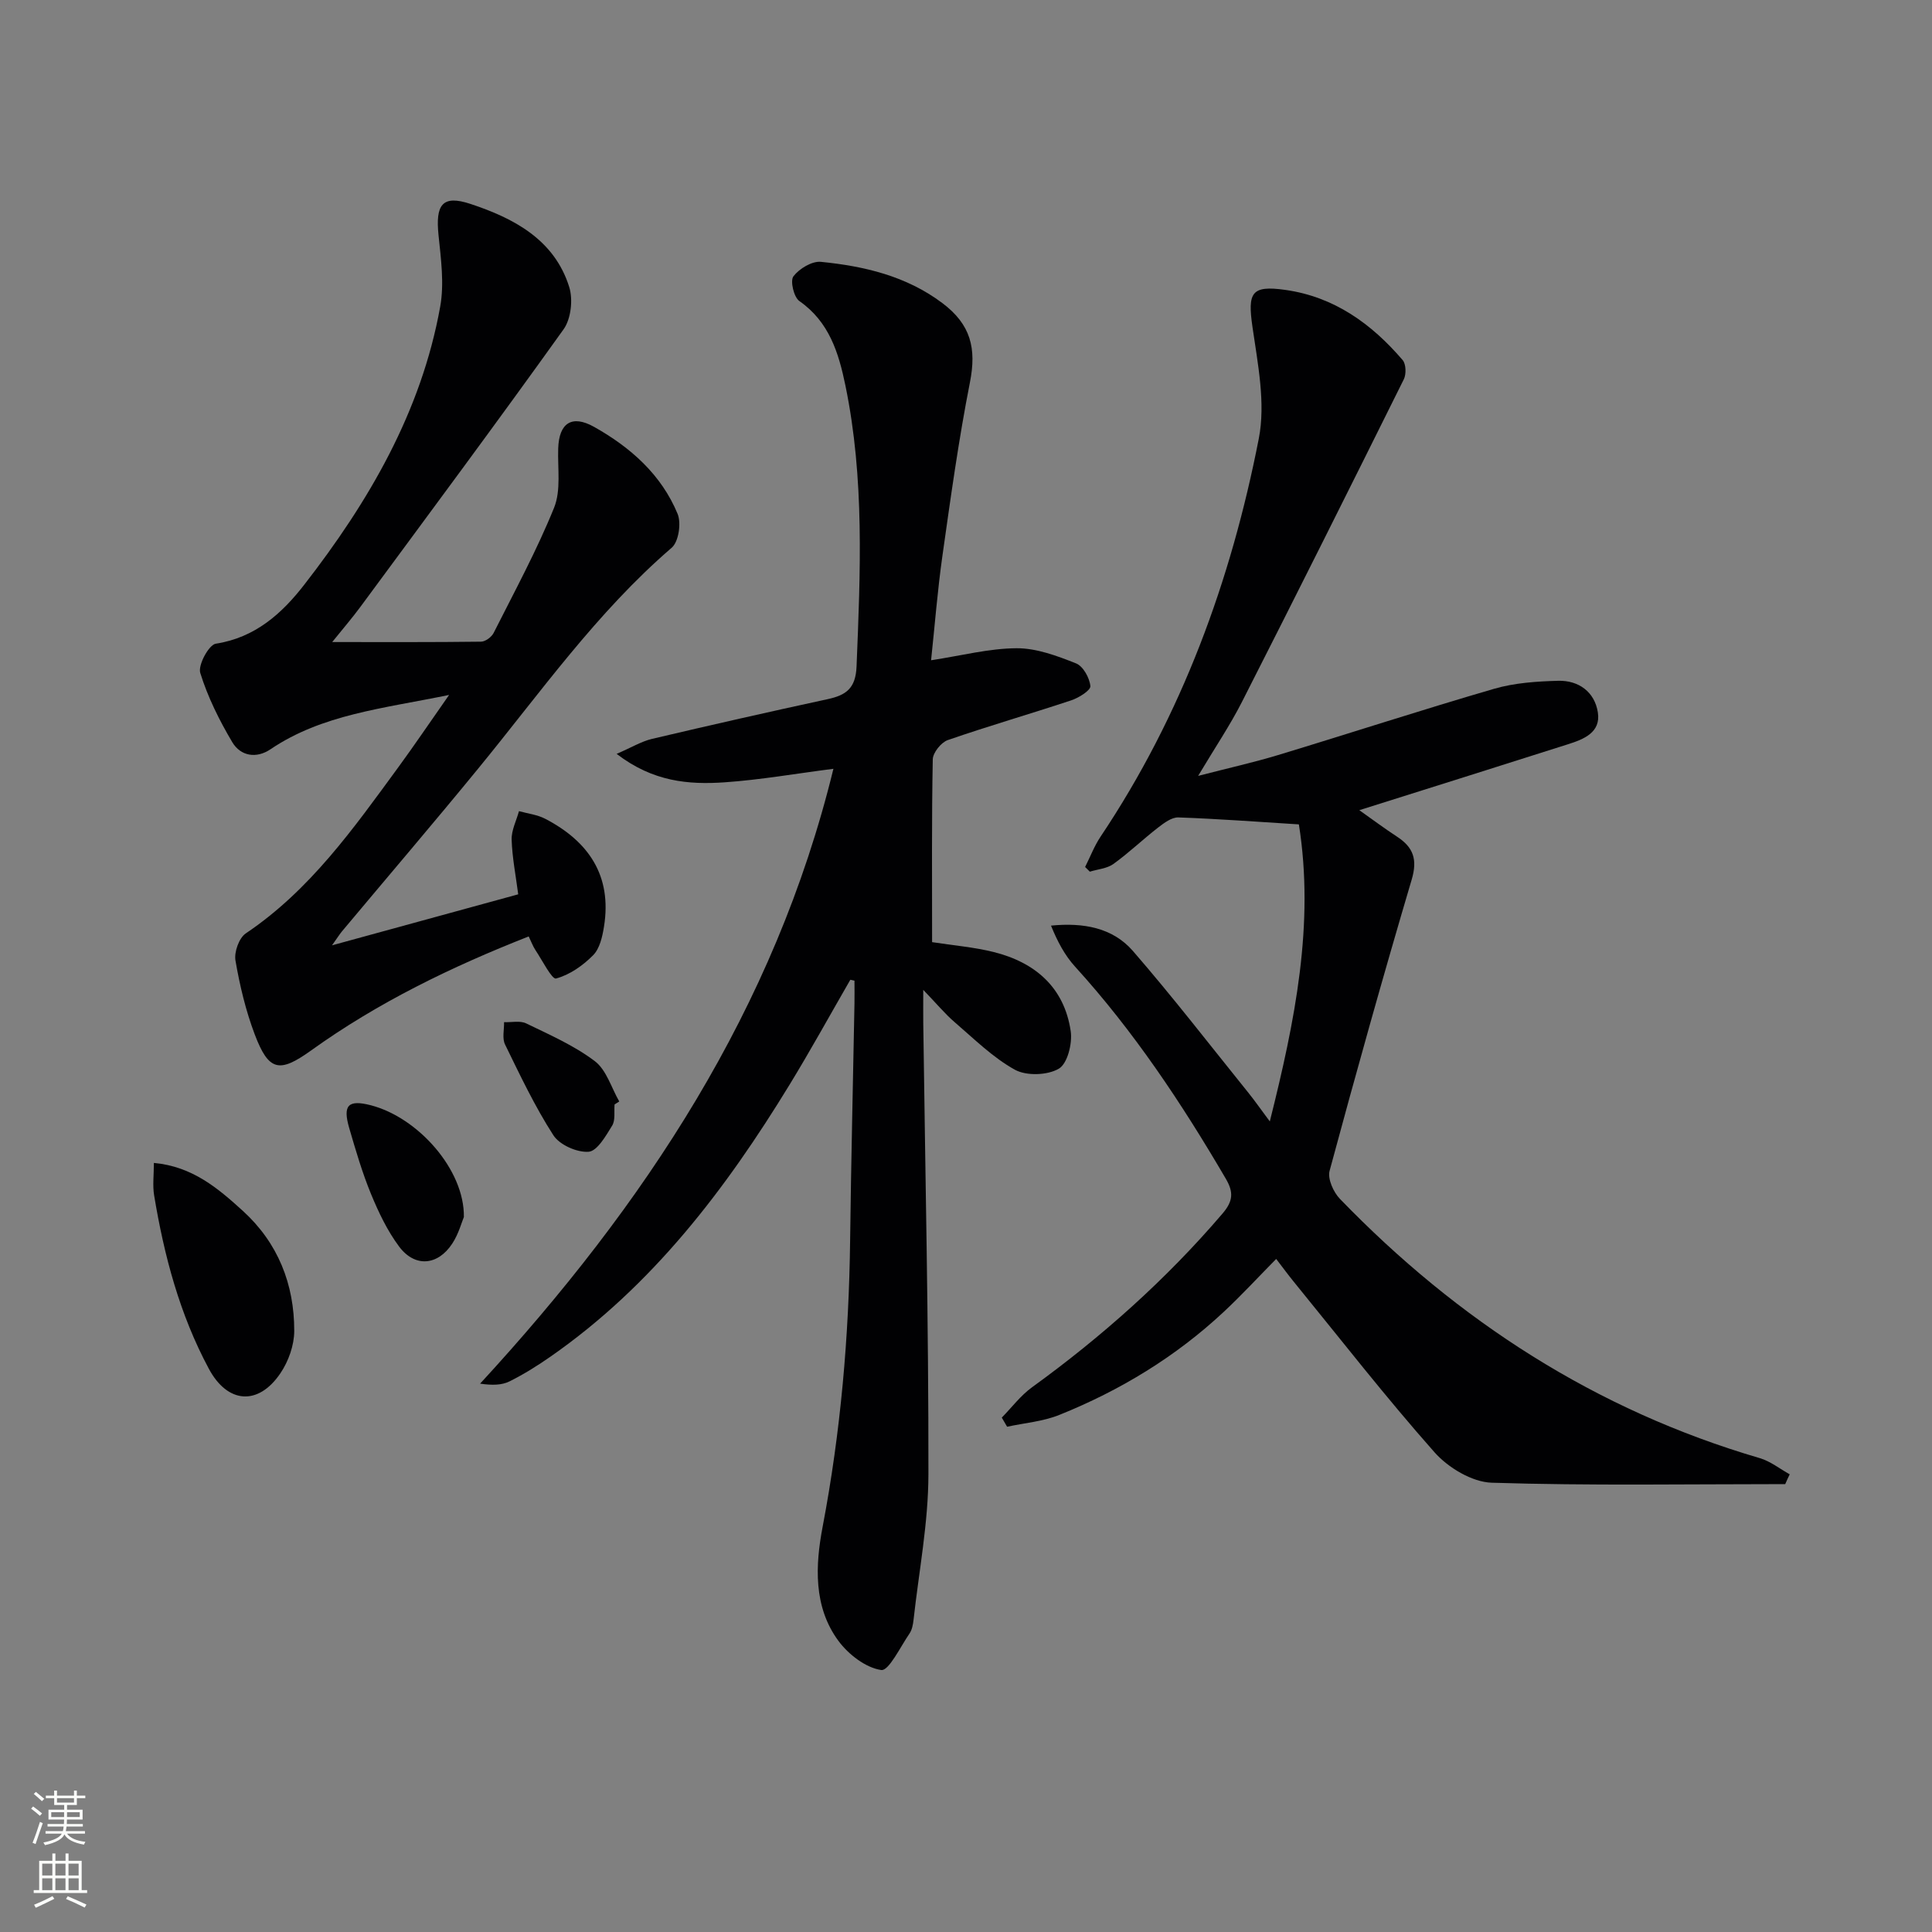 <svg enable-background="new 0 0 400 400" viewBox="0 0 400 400" xmlns="http://www.w3.org/2000/svg"><rect x="0" y="0" width="400" height="400" fill="#808080" stroke="none"/><g fill="#010103"><path d="m369.61 307.27c-20.26 0-40.53.35-60.77-.29-4.07-.13-9.03-3.12-11.85-6.31-10.14-11.45-19.55-23.55-29.22-35.41-1.05-1.29-2.03-2.63-3.55-4.61-3.72 3.77-7.16 7.51-10.86 10.96-9.97 9.31-21.47 16.29-34.08 21.35-3.37 1.35-7.17 1.65-10.77 2.43-.37-.63-.73-1.26-1.1-1.89 2.07-2.11 3.89-4.56 6.25-6.27 14.49-10.5 27.75-22.3 39.41-35.93 2.24-2.61 2.38-4.44.69-7.31-9.1-15.55-19.02-30.49-31.19-43.87-2.13-2.34-3.66-5.24-4.97-8.48 6.68-.67 12.76.42 16.95 5.24 8.27 9.53 15.99 19.54 23.91 29.36 1.34 1.66 2.55 3.41 4.44 5.94 5.24-20.89 9.28-40.86 6.02-61.5-8.72-.54-16.83-1.16-24.95-1.44-1.38-.05-2.96 1.14-4.19 2.09-3.15 2.44-6.04 5.23-9.27 7.55-1.32.95-3.23 1.08-4.87 1.59-.33-.32-.66-.65-.98-.97 1.06-2.1 1.9-4.34 3.2-6.28 16.82-25.13 27.01-52.99 32.76-82.41 1.44-7.36-.21-15.47-1.31-23.12-1.03-7.14-.24-8.66 6.8-7.67 10.1 1.42 17.85 7 24.3 14.54.7.82.76 2.91.24 3.96-11.08 22.31-22.22 44.59-33.51 66.79-2.47 4.86-5.55 9.41-9.08 15.33 6.26-1.62 11.48-2.78 16.57-4.32 14.92-4.52 29.74-9.36 44.7-13.71 4.23-1.23 8.81-1.54 13.25-1.66 4.27-.12 7.59 2.31 8.24 6.56.64 4.14-2.93 5.55-6.18 6.58-14.21 4.53-28.44 8.99-43.21 13.65 2.65 1.87 5.19 3.77 7.85 5.51 3.36 2.2 4.22 4.72 3 8.85-5.93 20.02-11.56 40.14-17 60.3-.45 1.66.79 4.42 2.14 5.82 24.41 25.24 53.01 43.74 86.92 53.67 2.21.65 4.14 2.21 6.2 3.35-.33.67-.63 1.35-.93 2.03z"/><path d="m176.05 202.85c-4.19 7.26-8.23 14.61-12.6 21.76-13.2 21.6-28.34 41.53-49.41 56.22-2.72 1.9-5.56 3.68-8.53 5.16-1.6.8-3.58.85-6.11.48 34.02-36.95 61.02-77.59 73.15-127.3-7.82 1-15.14 2.29-22.52 2.8-7.43.51-14.83-.09-22.36-5.89 3.11-1.34 5.13-2.58 7.31-3.1 12.1-2.85 24.23-5.6 36.39-8.23 3.83-.83 5.79-2.25 5.97-6.77.79-19.47 1.67-38.92-2.31-58.18-1.39-6.74-3.35-13.16-9.53-17.47-1.15-.8-1.94-4.19-1.23-5.12 1.2-1.58 3.83-3.18 5.68-3 8.98.89 17.68 2.93 25.14 8.53 5.9 4.43 7.12 9.36 5.72 16.45-2.34 11.87-3.99 23.88-5.69 35.87-1.02 7.19-1.58 14.45-2.35 21.64 6.35-.97 12.03-2.46 17.71-2.49 4.12-.02 8.38 1.58 12.31 3.14 1.46.58 2.8 3 2.96 4.7.08.88-2.4 2.43-3.97 2.95-8.49 2.82-17.11 5.3-25.56 8.23-1.37.48-3.07 2.6-3.1 3.99-.24 12.49-.14 24.98-.14 37.84 4.35.68 8.62 1.02 12.72 2.04 8.62 2.14 14.65 7.34 15.98 16.4.37 2.53-.67 6.71-2.46 7.76-2.35 1.38-6.7 1.53-9.09.22-4.58-2.53-8.45-6.39-12.48-9.85-1.96-1.68-3.62-3.7-6.5-6.69 0 3.35-.02 5.1 0 6.84.41 31.14 1.11 62.27 1.07 93.41-.01 10.06-1.97 20.12-3.08 30.18-.11.97-.31 2.07-.84 2.84-1.89 2.75-4.29 7.78-5.85 7.55-3.22-.47-6.78-3.22-8.86-6.03-5.23-7.07-4.78-15.69-3.28-23.59 3.75-19.68 5.46-39.46 5.7-59.44.2-16.31.6-32.62.9-48.93.03-1.58 0-3.15 0-4.73-.27-.06-.57-.12-.86-.19z"/><path d="m92.98 143.88c-13.8 2.84-26.28 4.02-36.98 11.25-2.93 1.98-6.19 1.42-7.91-1.47-2.68-4.52-5.08-9.34-6.63-14.34-.5-1.62 1.78-5.83 3.22-6.05 8.15-1.25 13.7-6.27 18.28-12.17 13.37-17.21 24.26-35.82 28.18-57.62.86-4.77.15-9.9-.35-14.81-.64-6.26.75-8.4 6.62-6.45 8.89 2.94 17.38 7.35 20.45 17.23.8 2.59.36 6.57-1.17 8.72-13.82 19.32-28 38.39-42.1 57.51-1.63 2.21-3.43 4.3-5.81 7.25 10.97 0 20.9.05 30.82-.08.9-.01 2.18-.96 2.61-1.82 4.32-8.57 8.92-17.05 12.51-25.92 1.46-3.62.71-8.15.85-12.27.17-5.27 2.83-7.03 7.41-4.47 7.56 4.24 13.94 9.88 17.31 18.02.79 1.91.22 5.77-1.22 7.01-15.53 13.37-27.22 30.05-40.07 45.73-9.28 11.33-18.8 22.47-28.2 33.7-.41.49-.75 1.04-2.06 2.89 13.51-3.7 25.68-7.03 38.55-10.56-.5-3.88-1.24-7.58-1.36-11.31-.06-1.95.98-3.94 1.52-5.91 1.83.51 3.81.73 5.45 1.59 9 4.69 13.84 11.81 12.15 22.31-.33 2.08-.88 4.55-2.25 5.93-2.11 2.14-4.87 4.07-7.68 4.82-.85.22-2.85-3.77-4.26-5.88-.53-.8-.86-1.73-1.4-2.83-16.03 6.3-31.22 13.67-45.07 23.62-6.55 4.7-8.75 4.31-11.65-3.34-1.86-4.91-3.1-10.12-3.99-15.3-.3-1.75.74-4.68 2.15-5.62 13.31-8.95 22.32-21.76 31.56-34.38 3.33-4.55 6.46-9.19 10.52-14.98z"/><path d="m31.86 240.77c7.98.73 13.3 5.27 18.43 9.94 7.27 6.63 10.65 15.18 10.63 24.87-.01 2.94-1.19 6.27-2.86 8.73-4.59 6.8-10.96 6.29-14.82-.92-6.04-11.25-9.26-23.41-11.33-35.91-.34-2.05-.05-4.2-.05-6.71z"/><path d="m96.04 251.97c-.44 1.04-1.08 3.48-2.39 5.48-3.01 4.61-7.77 5-11.03.62-2.43-3.26-4.24-7.07-5.8-10.85-1.82-4.42-3.17-9.04-4.51-13.64-1.4-4.79-.21-5.95 4.46-4.75 9.8 2.54 19.42 13.37 19.27 23.14z"/><path d="m127.24 228.66c-.13 1.48.2 3.25-.5 4.39-1.3 2.11-3.09 5.27-4.87 5.41-2.4.18-6.01-1.42-7.3-3.42-3.84-5.95-6.89-12.42-10.01-18.8-.62-1.27-.16-3.06-.2-4.61 1.54.06 3.3-.36 4.57.25 4.87 2.36 9.93 4.58 14.21 7.81 2.42 1.83 3.43 5.51 5.07 8.36-.32.19-.64.4-.97.61z"/></g><path d="m6.44 374.46.42-.45c.65.47 1.27.95 1.85 1.44l-.45.49c-.65-.56-1.25-1.06-1.82-1.48m.93 7.33-.63-.26c.55-1.36 1.05-2.8 1.53-4.33.19.1.38.19.59.27-.47 1.29-.96 2.73-1.49 4.32m-.38-10.38.44-.42c.43.34 1.01.82 1.74 1.44l-.49.49c-.53-.51-1.09-1.01-1.69-1.51m2.5.35h1.72v-1.04h.59v1.04h3.52v-1.04h.59v1.04h1.75v.53h-1.75v1.42h-2.03v.97h3.22v2.03h-3.24c0 .35-.01.66-.03.93h3.32v.53h-3.37c-.03.27-.08.58-.15.94h3.96v.53h-3.71c.67.92 1.93 1.48 3.79 1.68-.13.24-.23.44-.29.59-2.13-.38-3.48-1.08-4.04-2.12-.43.97-1.77 1.72-4.03 2.23-.09-.19-.2-.37-.33-.55 2.1-.42 3.37-1.03 3.81-1.83h-3.36v-.53h3.58c.08-.29.13-.61.16-.94h-3.33v-.53h3.39c.02-.27.04-.58.04-.93h-3.23v-2.03h3.25v-.97h-2.07v-1.42h-1.73zm1.12 3.44v1h2.65c.01-.3.02-.44.01-.4v-.25-.35zm1.19-2h3.52v-.91h-3.52zm4.71 2h-2.63v.59c0 .15-.01.28-.01.4h2.64z" fill="#fbfcfa"/><path d="m13.56 383.74h.63v1.52h2.72v6.07h1.13v.6h-11.06v-.6h1.13v-6.07h2.73v-1.52h.63v1.52h2.1v-1.52zm-2.69 8.83.38.56c-1.24.63-2.53 1.25-3.85 1.85-.1-.21-.21-.42-.34-.63 1.37-.55 2.63-1.15 3.81-1.78m-2.13-4.27h2.1v-2.45h-2.1zm0 3.04h2.1v-2.46h-2.1zm2.72-3.04h2.1v-2.45h-2.1zm0 3.04h2.1v-2.46h-2.1zm6.07 3.6c-1.41-.71-2.7-1.3-3.86-1.78l.35-.56c1.45.62 2.75 1.19 3.88 1.72zm-1.25-9.09h-2.1v2.45h2.1zm-2.09 5.49h2.1v-2.46h-2.1z" fill="#fbfcfa"/></svg>